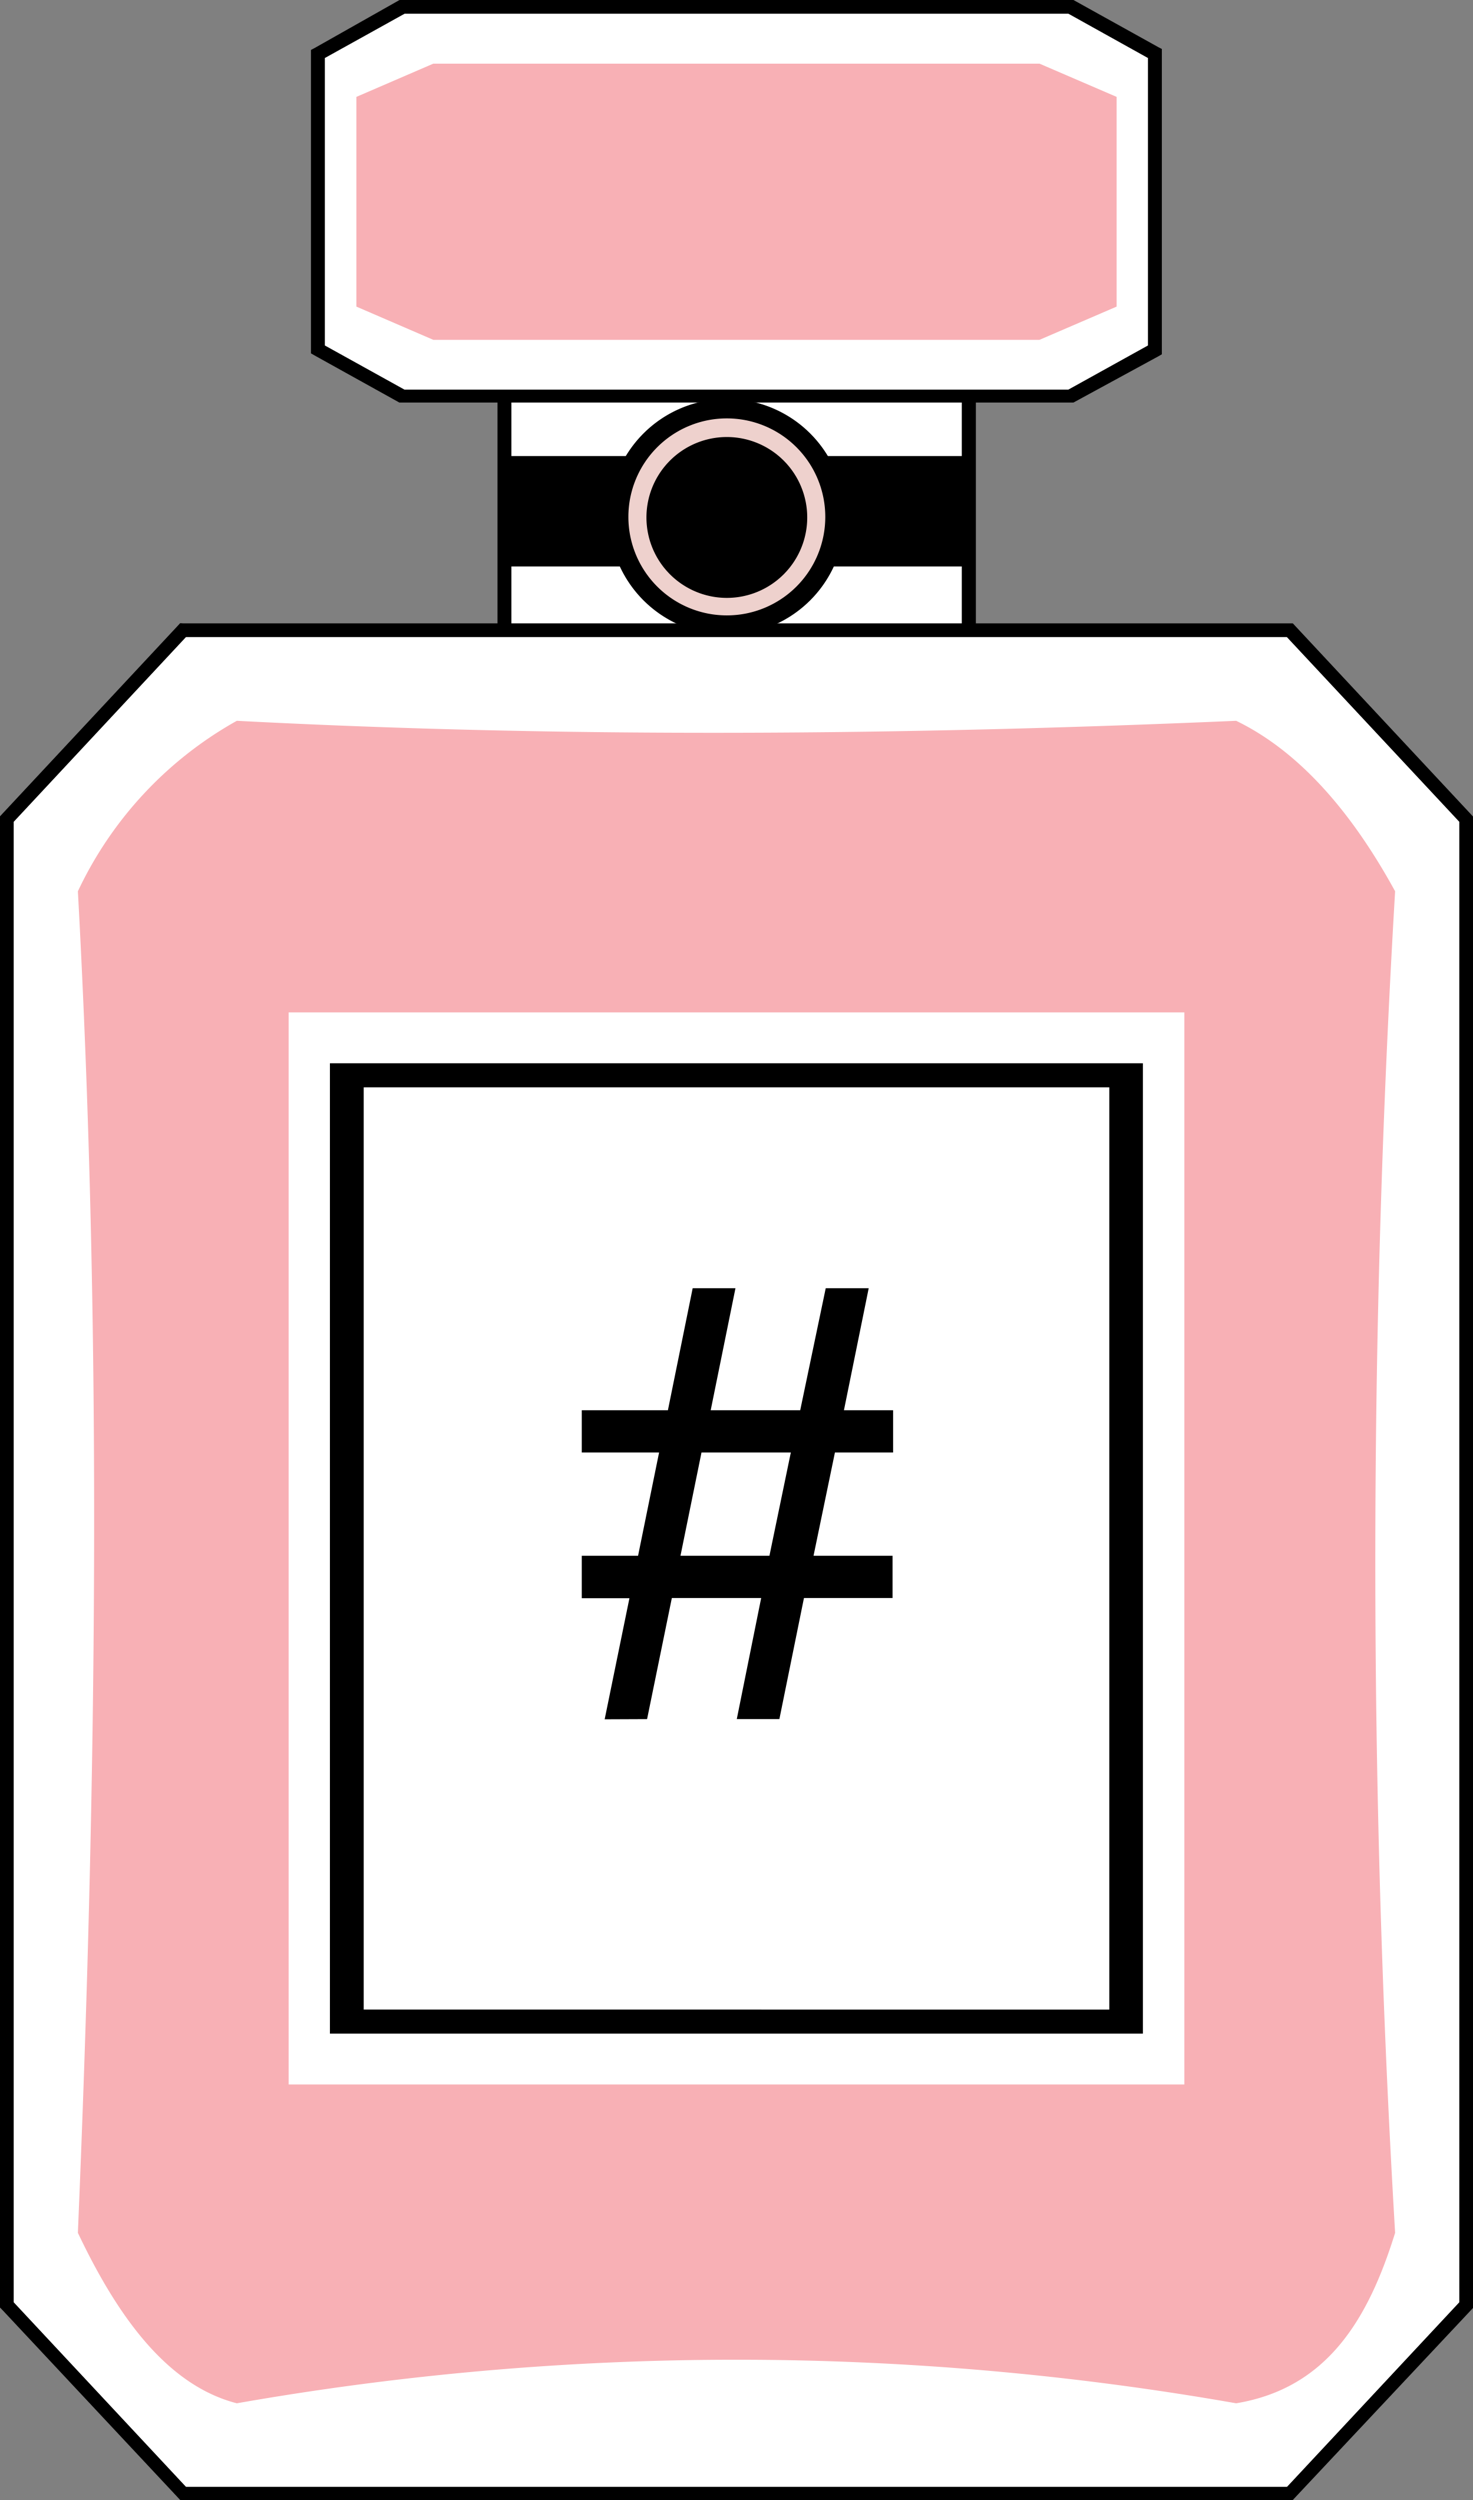 <svg xmlns="http://www.w3.org/2000/svg" viewBox="0 0 78.49 133.15"><rect x="0" y="0" width="78.49" height="133.15" fill="#808080" stroke="none"/><title>Depositphotos_88224192_05</title><g data-name="Layer 2"><g data-name="Layer 1"><path fill="#fff" d="M26.88 20.74h24.73v12.84H26.88V20.74z"/><path d="M26.88 20.37H52V34H26.51V20.37zm24.37.73h-24v12.12h24V21.11z"/><path fill="#fff" d="M9.75 33.56h58.98l9.39 10.06v79.14l-9.39 10.06H9.75L.37 122.76V43.62l9.38-10.06z"/><path d="M9.75 33.2h59.14l.11.12 9.39 10.06.1.11v79.43l-.1.11-9.39 10-.11.12H9.6l-.11-.12L.1 123l-.1-.1V43.48l.1-.11 9.39-10.06.11-.12zm58.82.73H9.91L.73 43.77v78.85l9.18 9.83h58.67l9.18-9.83V43.77l-9.18-9.83z"/><path fill="#fff" d="M61.54 2.87v15.75l-4.52 2.5H21.46l-4.51-2.5V2.87l4.51-2.5h35.56l4.52 2.5z"/><path d="M61.91 2.87v16l-.19.11-4.52 2.46H21.28l-4.52-2.51-.19-.11V2.66l.19-.1L21.29 0H57.2l4.52 2.51.19.1v.26zm-.74 15.53V3.09L56.93.73H21.56l-4.25 2.36V18.4l4.24 2.35h35.38z"/><path d="M12.62 38.39c17.75.93 35.5.77 53.25 0q4.76 2.31 8.47 9.08a605.3 605.3 0 0 0 0 71.45c-1.41 4.54-3.58 8.27-8.47 9.08a153.91 153.91 0 0 0-53.25 0c-3.61-.93-6.26-4.42-8.47-9.08 1-23.82 1.3-47.63 0-71.45a20.3 20.3 0 0 1 8.47-9.08z" fill="#f8b0b5"/><path fill="#fff" d="M15.38 53.92h47.73v57.1H15.38v-57.1z"/><path fill="#f8b0b5" d="M59.5 5.16v11.17l-4.11 1.77h-32.3l-4.1-1.77V5.16l4.1-1.77h32.3l4.11 1.77z"/><path d="M38.73 21.53a6 6 0 1 1-6 6 6 6 0 0 1 6-6z" stroke="#000" stroke-miterlimit="22.926" stroke-width=".567"/><path d="M26.88 24.29h24.73v5.88H26.88v-5.88z"/><path d="M17.58 56.63H60.9v51.68H17.58V56.63z"/><path fill="#fff" d="M19.38 57.91h39.73v49.12H19.38V57.91z"/><path d="M32.22 91.57l1.32-6.45H31v-2.26h3l1.12-5.5H31v-2.25h4.59l1.32-6.5h2.28l-1.32 6.5h4.77l1.36-6.5h2.29l-1.32 6.5h2.62v2.25h-3.1l-1.14 5.5h4.21v2.25h-4.72l-1.31 6.45h-2.27l1.3-6.45H35.8l-1.32 6.45zm4-8.71H41l1.14-5.5h-4.76l-1.12 5.5z"/><path d="M38.73 22a5.53 5.53 0 1 1-5.53 5.53A5.53 5.53 0 0 1 38.73 22z" fill="#eed1cd" stroke="#000" stroke-miterlimit="22.926" stroke-width=".567"/><path d="M38.73 23.56a4 4 0 1 1-4 4 4 4 0 0 1 4-4z" stroke="#000" stroke-miterlimit="22.926" stroke-width=".567"/></g></g></svg>
